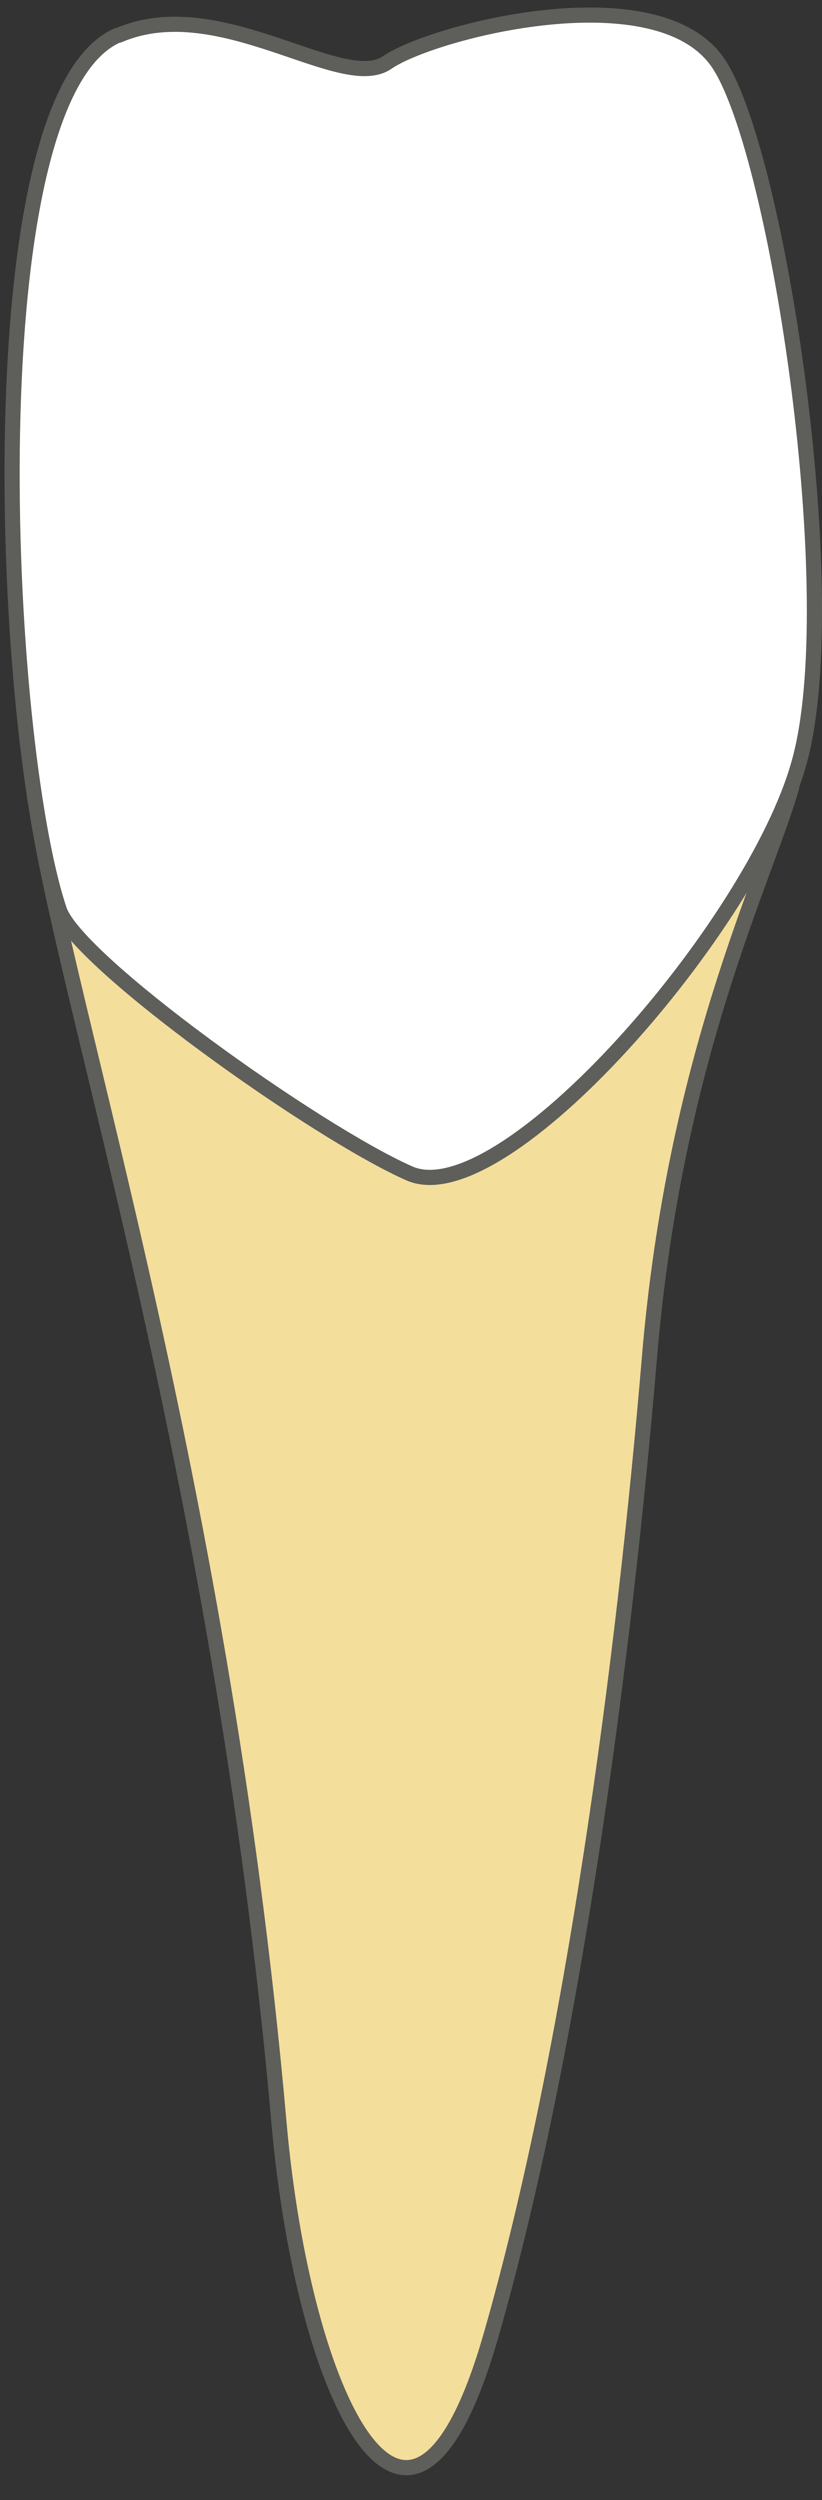 <svg width="26" height="79" viewBox="0 0 26 79" fill="none" xmlns="http://www.w3.org/2000/svg">
<rect x="0" y="0" width="26" height="79" fill="#333333" stroke="none"/>
<path d="M1.074 24.875C1.681 30.587 6.978 46.065 8.829 67.128C9.595 75.712 12.946 82.797 15.531 73.797C18.116 64.798 19.743 52.416 20.541 42.906C21.339 33.396 24.211 27.779 25.041 24.875H1.074Z" fill="#F4DE9C" stroke="#5E5E5A" stroke-width="0.479" stroke-linecap="round" stroke-linejoin="round"/>
<path d="M3.758 1.113C6.95 -0.259 10.811 2.964 12.247 1.975C13.683 0.985 20.864 -0.866 22.747 2.038C24.629 4.943 26.736 18.984 25.268 24.122C23.832 29.26 15.917 38.387 12.949 37.079C9.981 35.77 2.418 30.377 1.876 28.75C0.056 23.324 -0.869 3.092 3.726 1.113H3.758Z" fill="white" stroke="#5E5E5A" stroke-width="0.479" stroke-linecap="round" stroke-linejoin="round"/>
</svg>
